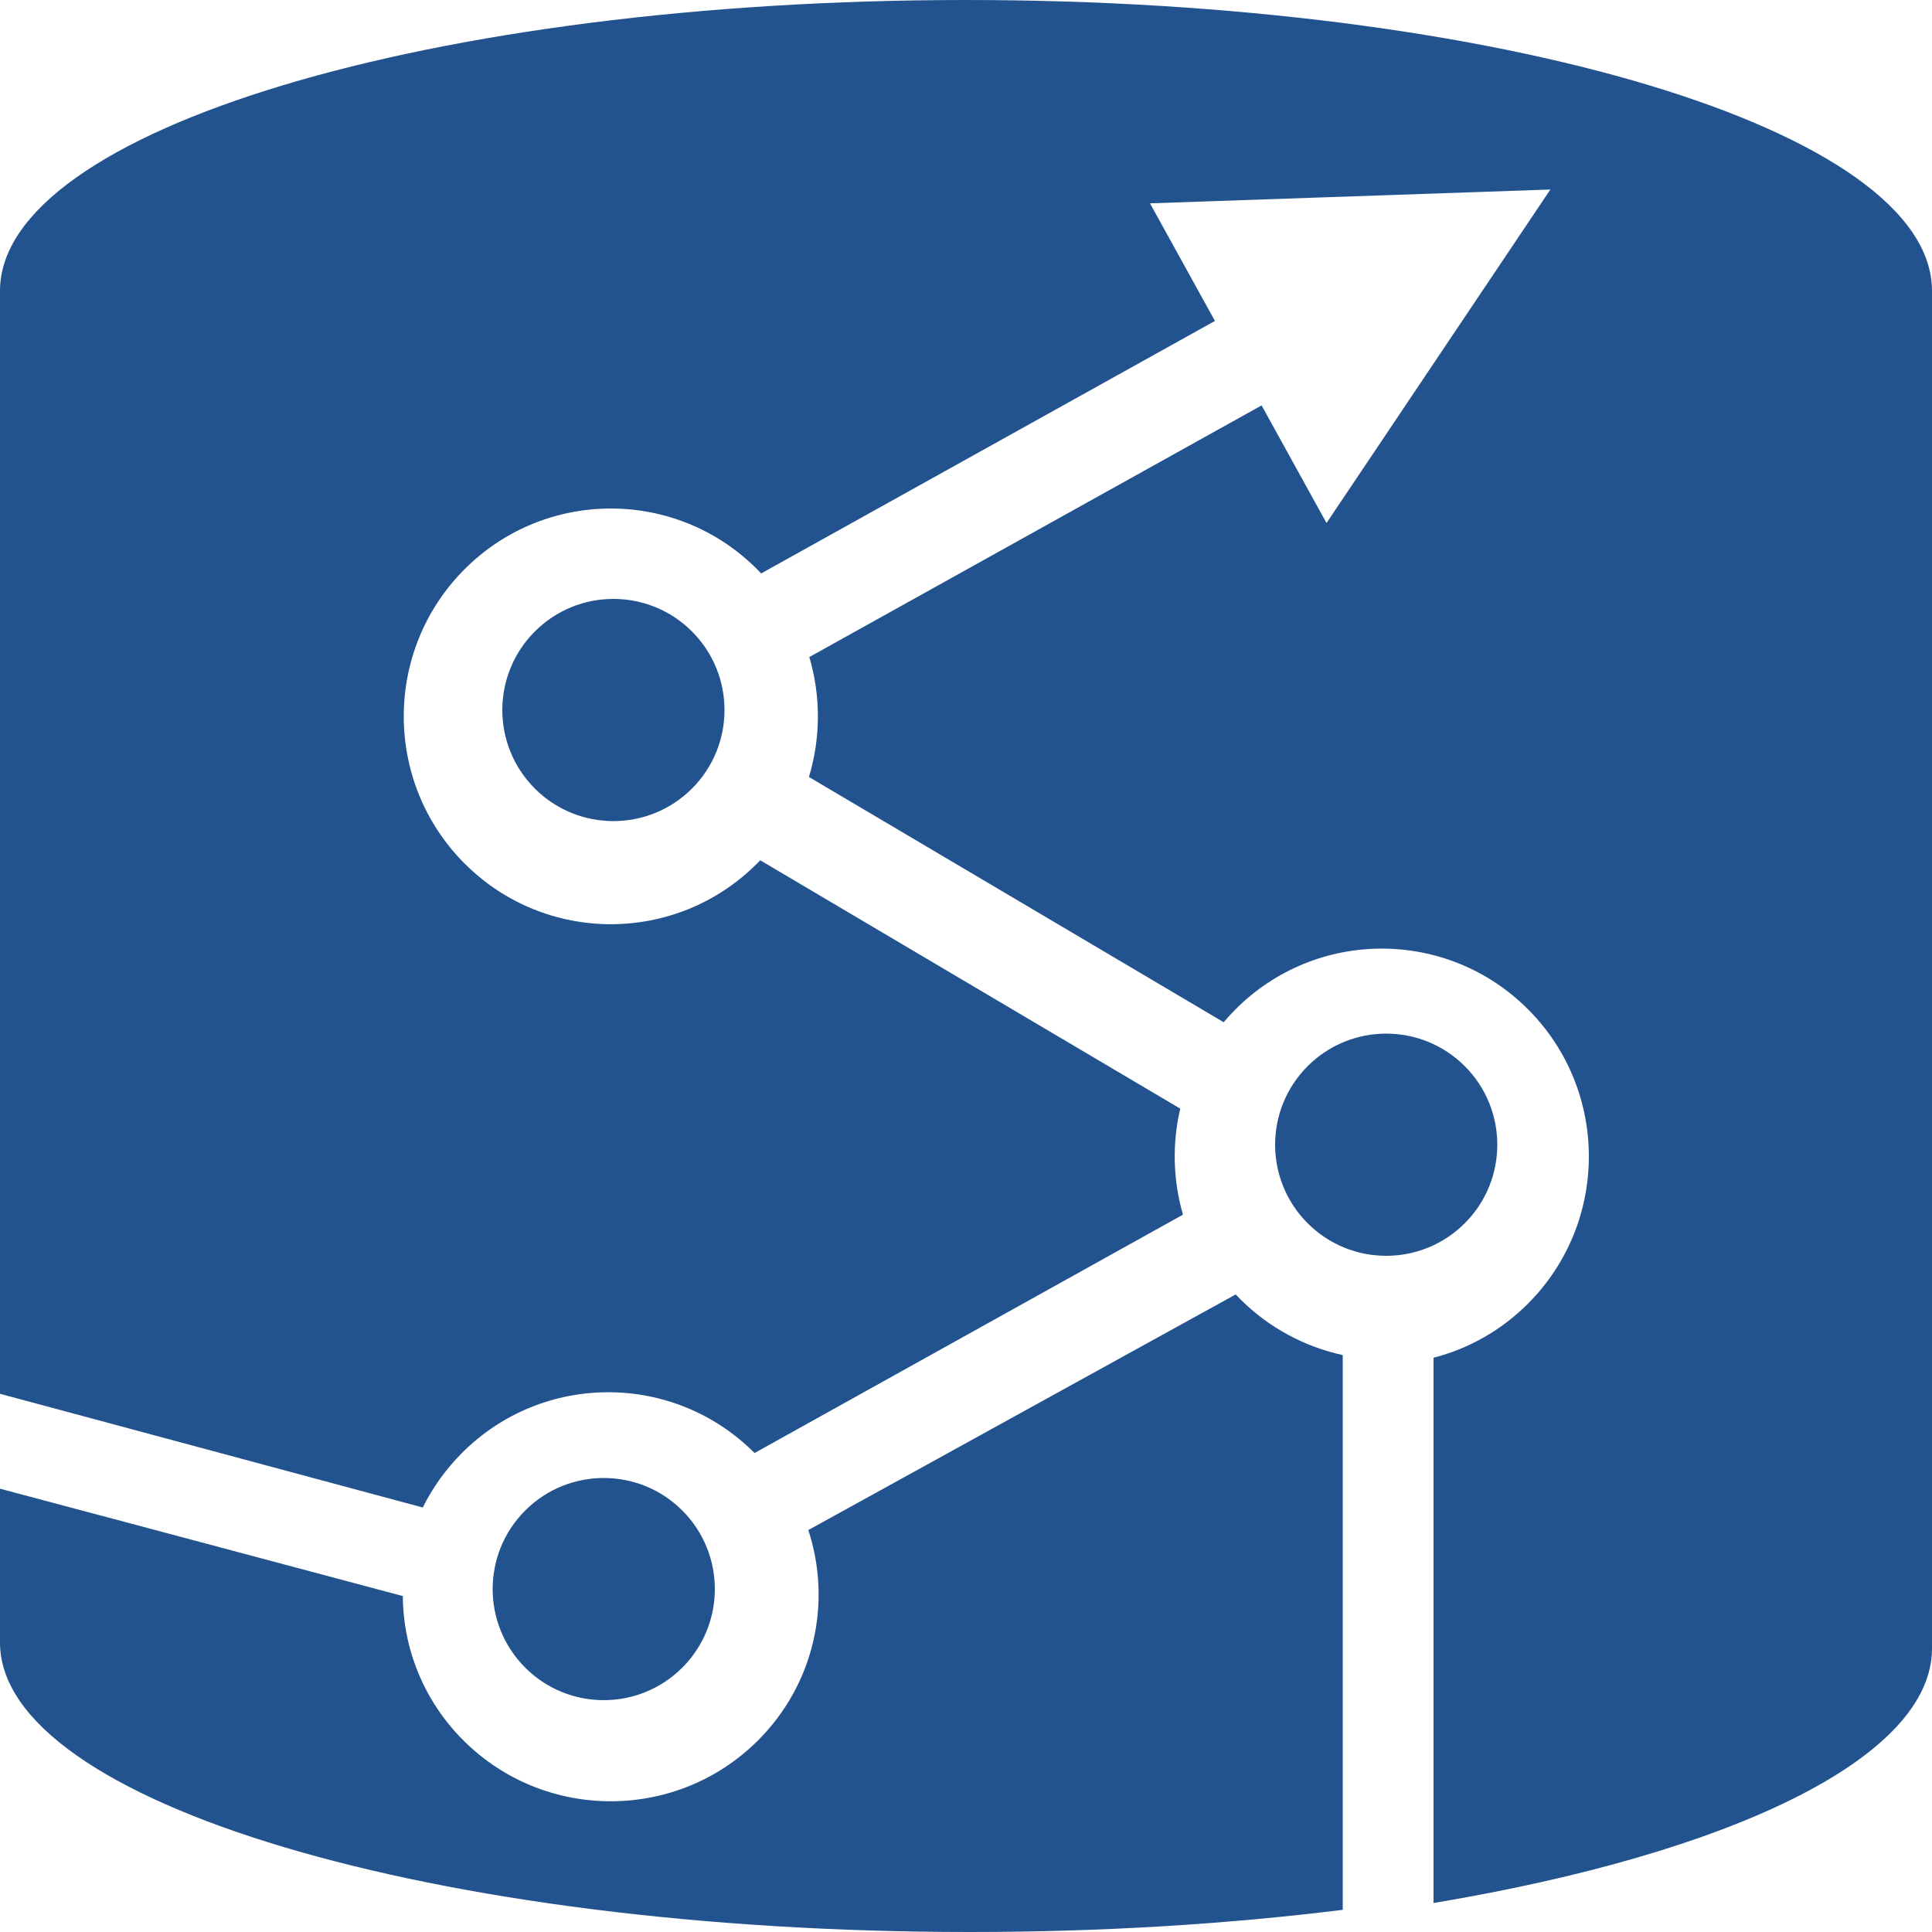 <?xml version="1.0" encoding="UTF-8"?>
<svg width="200px" height="200px" viewBox="0 0 200 200" version="1.1" xmlns="http://www.w3.org/2000/svg" xmlns:xlink="http://www.w3.org/1999/xlink">
    <!-- Generator: Sketch 53 (72520) - https://sketchapp.com -->
    <title>bug</title>
    <desc>Created with Sketch.</desc>
    <g id="Logo" stroke="none" stroke-width="1" fill="none" fill-rule="evenodd">
        <g id="masthead" transform="translate(-0, 0)" fill="#22538E">
            <path d="M71.632,65.368 C67.141,60.877 59.859,60.877 55.368,65.368 C50.877,69.859 50.877,77.141 55.368,81.632 C59.859,86.123 67.141,86.123 71.632,81.632 C76.123,77.141 76.123,69.859 71.632,65.368 L71.632,65.368 Z M151.632,110.368 C147.141,105.877 139.859,105.877 135.368,110.368 C130.877,114.859 130.877,122.141 135.368,126.632 C139.859,131.123 147.141,131.123 151.632,126.632 C156.123,122.141 156.123,114.859 151.632,110.368 L151.632,110.368 Z M70.632,156.368 C66.141,151.877 58.859,151.877 54.368,156.368 C49.877,160.859 49.877,168.141 54.368,172.632 C58.859,177.123 66.141,177.123 70.632,172.632 C75.123,168.141 75.123,160.859 70.632,156.368 L70.632,156.368 Z M1.42108547e-14,144.284 L43.766,156.056 C44.773,154.024 46.12,152.119 47.807,150.426 C56.175,142.027 69.74,142.024 78.111,150.417 L122.46,125.741 C121.425,122.168 121.331,118.378 122.178,114.766 L78.699,89.055 C78.597,89.162 78.494,89.267 78.39,89.372 C70.019,97.775 56.446,97.775 48.075,89.372 C39.704,80.969 39.704,67.346 48.075,58.943 C56.446,50.54 70.019,50.54 78.39,58.943 C78.527,59.081 78.662,59.22 78.795,59.361 L125.77,33.223 L119.047,21.049 L160.495,19.618 L137.321,54.142 L130.599,41.968 L83.781,68.018 L83.781,68.018 C84.977,72.064 84.963,76.393 83.741,80.432 L126.674,105.82 C127.056,105.368 127.46,104.928 127.885,104.501 C136.256,96.098 149.828,96.098 158.199,104.501 C166.57,112.904 166.57,126.527 158.199,134.93 C155.387,137.753 151.989,139.627 148.398,140.553 L148.398,197 C179.162,191.863 200,181.983 200,170.646 L200,30.114 C200,13.491 155.2,0 100,0 C44.8,0 1.42108547e-14,13.491 1.42108547e-14,30.114 L1.42108547e-14,144.284 Z M1.42108547e-14,154.108 L1.42108547e-14,170.038 C1.42108547e-14,186.577 44.982,200 100.407,200 C114.079,200 127.117,199.183 139,197.704 L139,140.276 C135.117,139.43 131.424,137.506 128.405,134.502 C128.238,134.337 128.075,134.169 127.916,134 L83.677,158.392 C86.115,165.813 84.369,174.298 78.439,180.197 C70.034,188.557 56.406,188.557 48.001,180.197 C43.84,176.058 41.739,170.646 41.698,165.222 L1.42108547e-14,154.108 Z" id="bug"></path>
        </g>
    </g>
</svg>